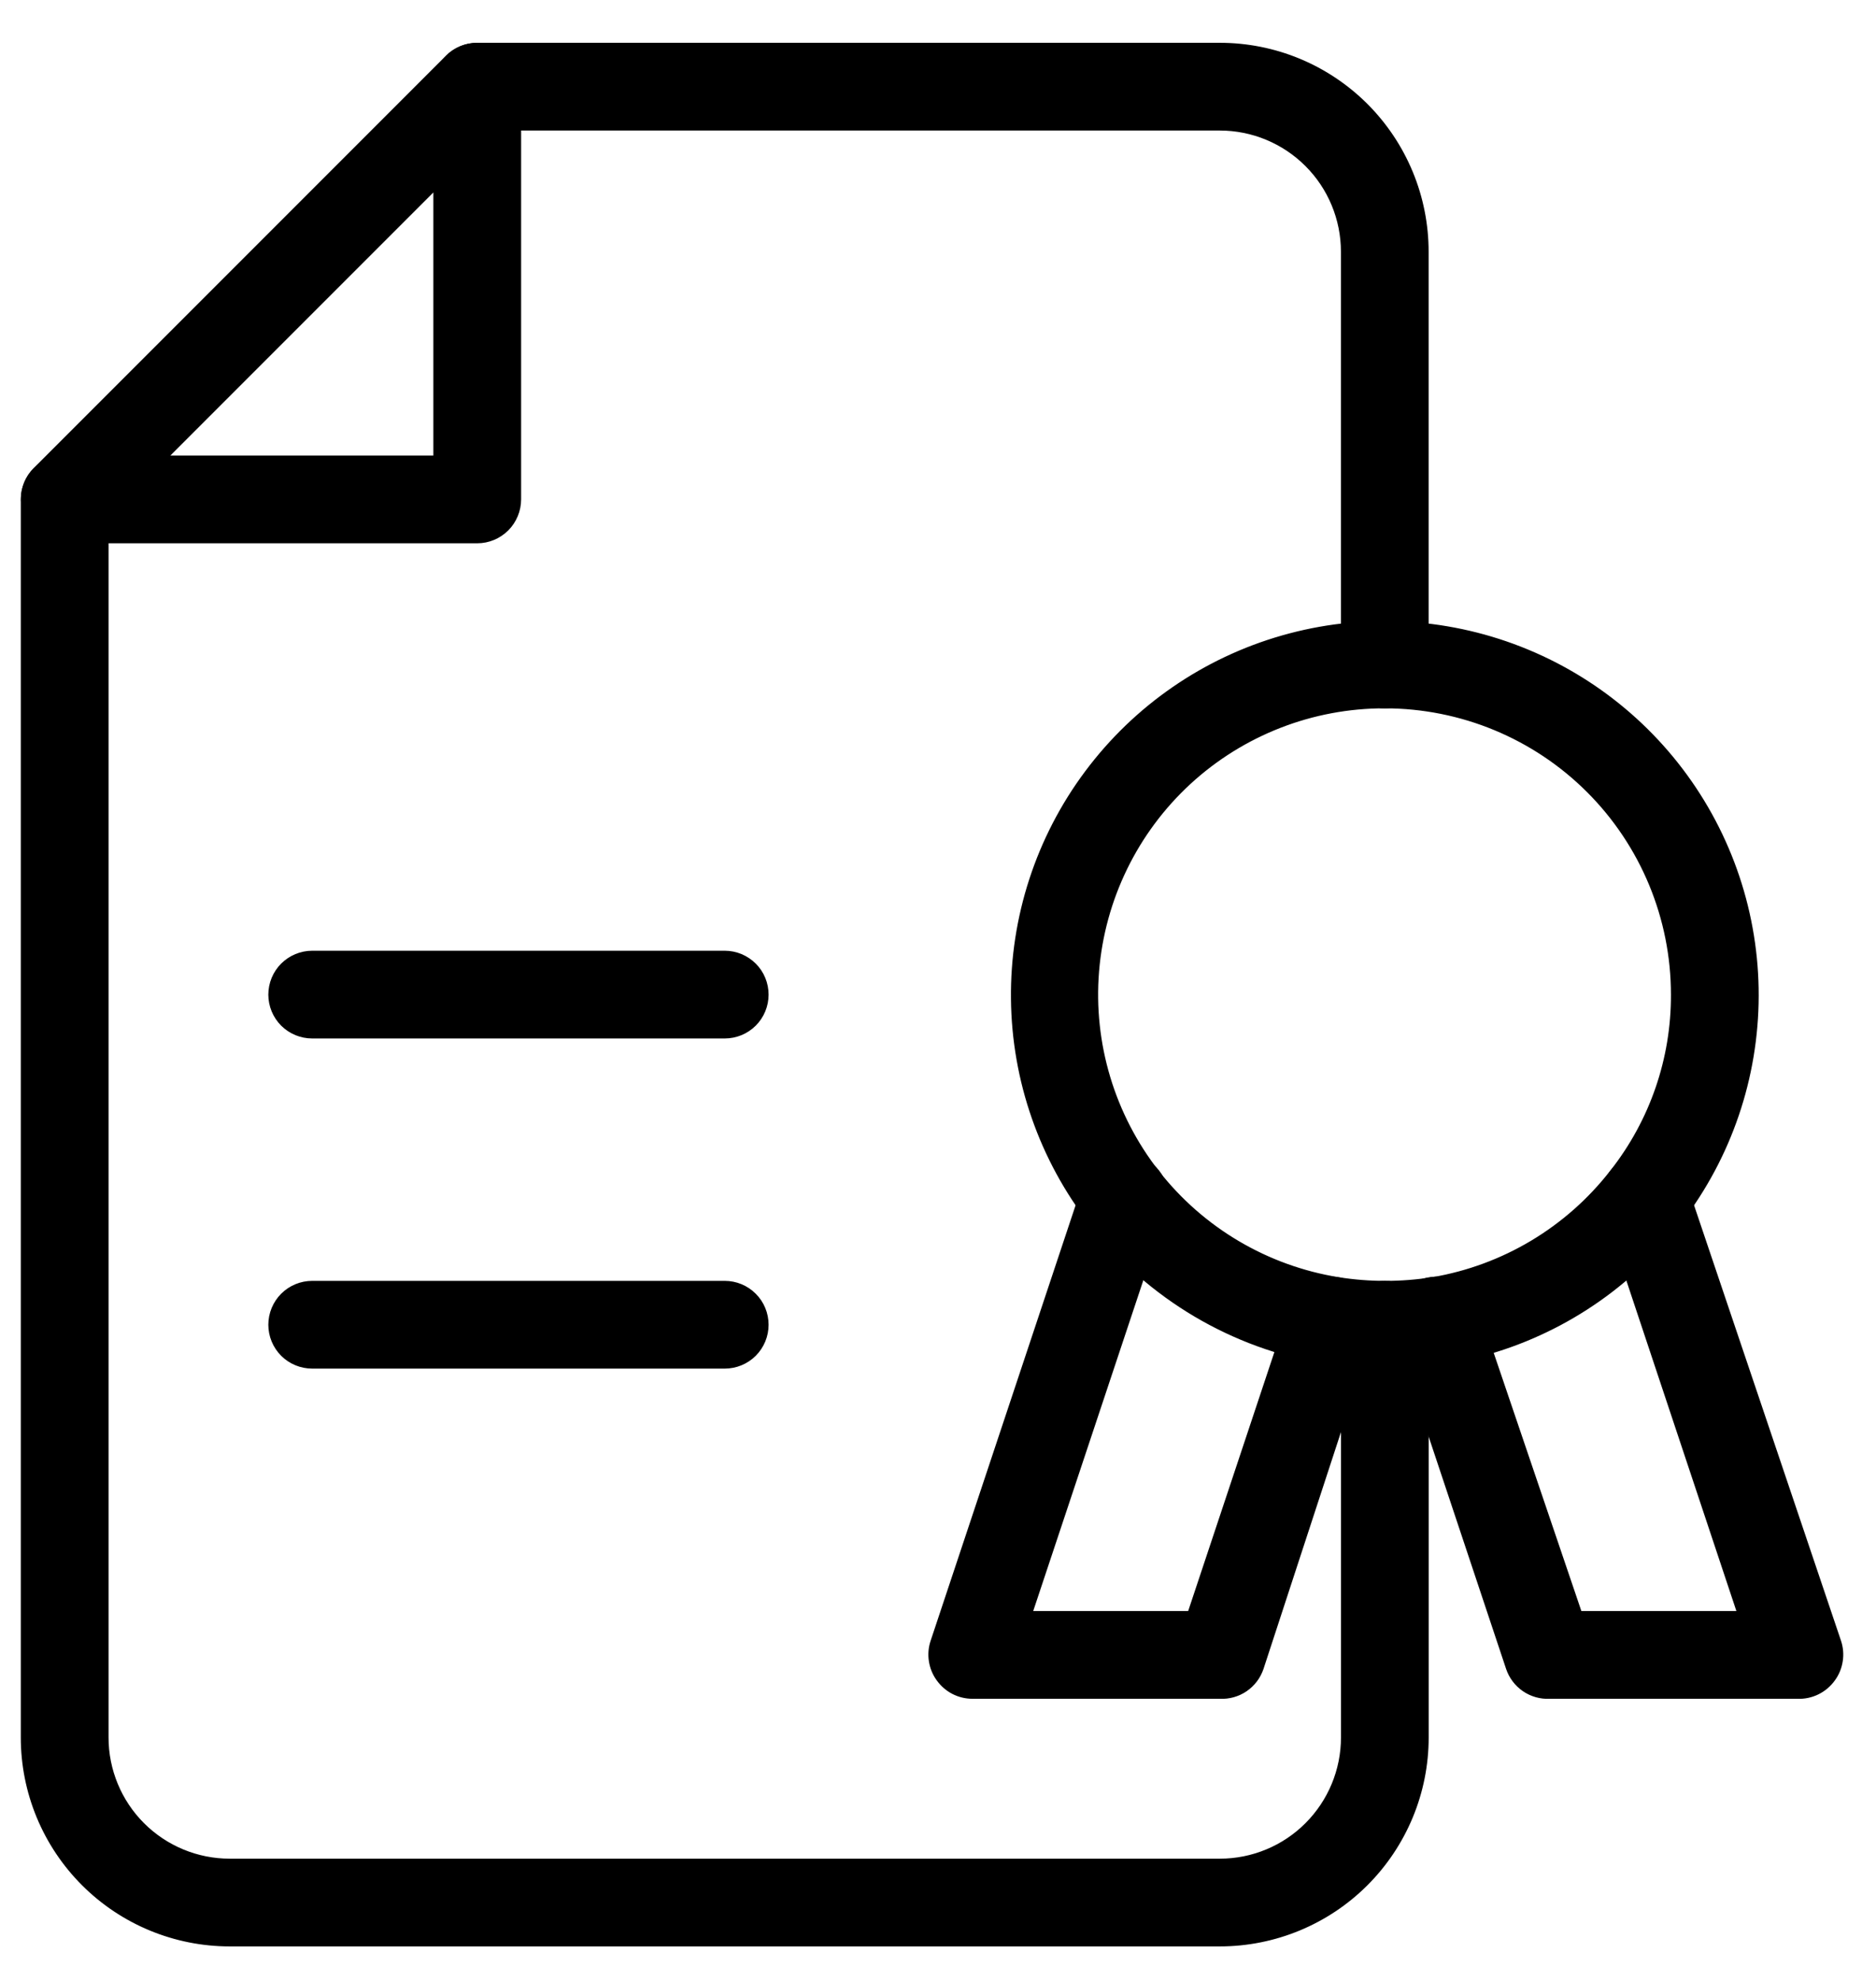 <svg width="36" height="38" viewBox="0 0 36 38" fill="none" xmlns="http://www.w3.org/2000/svg">
<path d="M23.408 37.288H4.408C3.358 37.288 2.351 36.871 1.609 36.129C0.866 35.386 0.449 34.38 0.449 33.33V9.58C0.449 9.37 0.533 9.168 0.681 9.02C0.83 8.871 1.031 8.788 1.241 8.788C1.451 8.788 1.652 8.871 1.801 9.02C1.949 9.168 2.033 9.37 2.033 9.58V33.33C2.033 33.96 2.283 34.564 2.728 35.009C3.174 35.455 3.778 35.705 4.408 35.705H23.408C24.038 35.705 24.642 35.455 25.087 35.009C25.532 34.564 25.783 33.96 25.783 33.33V25.413C25.783 25.203 25.866 25.002 26.014 24.853C26.163 24.705 26.364 24.621 26.574 24.621C26.784 24.621 26.986 24.705 27.134 24.853C27.282 25.002 27.366 25.203 27.366 25.413V33.33C27.366 34.38 26.949 35.386 26.206 36.129C25.464 36.871 24.457 37.288 23.408 37.288Z" fill="black" stroke="black" stroke-width="0.1"/>
<path d="M26.574 13.538C26.364 13.538 26.162 13.454 26.014 13.306C25.865 13.157 25.782 12.956 25.782 12.746V4.829C25.782 4.2 25.532 3.595 25.086 3.15C24.641 2.705 24.037 2.454 23.407 2.454H9.157C8.947 2.454 8.746 2.371 8.597 2.223C8.449 2.074 8.365 1.873 8.365 1.663C8.365 1.453 8.449 1.251 8.597 1.103C8.746 0.955 8.947 0.871 9.157 0.871H23.407C23.927 0.871 24.441 0.973 24.922 1.172C25.402 1.371 25.838 1.663 26.206 2.03C26.573 2.398 26.865 2.834 27.064 3.315C27.263 3.795 27.365 4.31 27.365 4.829V12.746C27.365 12.956 27.282 13.157 27.133 13.306C26.985 13.454 26.784 13.538 26.574 13.538Z" fill="black" stroke="black" stroke-width="0.1"/>
<path d="M9.158 10.372H1.241C1.085 10.371 0.933 10.324 0.803 10.236C0.673 10.149 0.572 10.025 0.513 9.881C0.452 9.737 0.436 9.578 0.465 9.424C0.495 9.271 0.569 9.129 0.679 9.018L8.596 1.101C8.707 0.991 8.849 0.917 9.002 0.887C9.156 0.858 9.315 0.874 9.459 0.935C9.603 0.994 9.727 1.095 9.815 1.225C9.902 1.354 9.949 1.507 9.95 1.663V9.58C9.95 9.79 9.866 9.991 9.718 10.14C9.569 10.288 9.368 10.372 9.158 10.372ZM3.149 8.788H8.366V3.571L3.149 8.788Z" fill="black" stroke="black" stroke-width="0.1"/>
<path d="M13.908 19.871H5.991C5.781 19.871 5.58 19.788 5.431 19.64C5.283 19.491 5.199 19.29 5.199 19.08C5.199 18.87 5.283 18.668 5.431 18.52C5.58 18.372 5.781 18.288 5.991 18.288H13.908C14.117 18.288 14.319 18.372 14.467 18.52C14.616 18.668 14.699 18.87 14.699 19.08C14.699 19.29 14.616 19.491 14.467 19.64C14.319 19.788 14.117 19.871 13.908 19.871Z" fill="black" stroke="black" stroke-width="0.1"/>
<path d="M13.908 26.204H5.991C5.781 26.204 5.58 26.121 5.431 25.973C5.283 25.824 5.199 25.623 5.199 25.413C5.199 25.203 5.283 25.001 5.431 24.853C5.58 24.704 5.781 24.621 5.991 24.621H13.908C14.117 24.621 14.319 24.704 14.467 24.853C14.616 25.001 14.699 25.203 14.699 25.413C14.699 25.623 14.616 25.824 14.467 25.973C14.319 26.121 14.117 26.204 13.908 26.204Z" fill="black" stroke="black" stroke-width="0.1"/>
<path d="M26.573 26.204C26.192 26.201 25.811 26.172 25.433 26.117C23.661 25.824 22.063 24.878 20.953 23.465C19.994 22.234 19.466 20.722 19.45 19.162C19.433 17.601 19.93 16.078 20.863 14.828C21.796 13.577 23.114 12.667 24.615 12.238C26.115 11.809 27.715 11.884 29.168 12.452C30.622 13.02 31.848 14.05 32.66 15.383C33.471 16.715 33.823 18.278 33.66 19.83C33.498 21.382 32.83 22.838 31.76 23.974C30.69 25.11 29.277 25.863 27.737 26.117C27.351 26.171 26.963 26.2 26.573 26.204ZM26.573 13.538C25.18 13.536 23.836 14.059 22.811 15.002C21.786 15.946 21.154 17.242 21.041 18.631C20.928 20.02 21.343 21.4 22.202 22.497C23.062 23.594 24.303 24.327 25.679 24.55C26.279 24.645 26.891 24.645 27.492 24.55C28.86 24.318 30.092 23.58 30.943 22.484C31.707 21.514 32.12 20.314 32.115 19.079C32.115 17.61 31.531 16.2 30.492 15.161C29.453 14.122 28.043 13.538 26.573 13.538Z" fill="black" stroke="black" stroke-width="0.1"/>
<path d="M23.407 32.538H18.657C18.532 32.537 18.408 32.507 18.296 32.449C18.185 32.391 18.089 32.307 18.016 32.205C17.942 32.104 17.894 31.986 17.875 31.862C17.855 31.738 17.866 31.612 17.905 31.493L20.826 22.721C20.893 22.521 21.037 22.357 21.226 22.263C21.414 22.17 21.632 22.155 21.832 22.222C22.031 22.289 22.196 22.433 22.289 22.622C22.383 22.81 22.398 23.028 22.331 23.228L19.758 30.954H22.837L24.793 25.08C24.86 24.881 25.003 24.716 25.192 24.622C25.381 24.529 25.599 24.514 25.798 24.581C25.997 24.648 26.162 24.792 26.256 24.981C26.349 25.169 26.364 25.387 26.297 25.587L24.199 31.999C24.144 32.163 24.037 32.304 23.894 32.402C23.751 32.499 23.58 32.547 23.407 32.538Z" fill="black" stroke="black" stroke-width="0.1"/>
<path d="M34.49 32.538H29.74C29.568 32.547 29.397 32.499 29.254 32.402C29.111 32.304 29.004 32.163 28.949 31.999L26.811 25.587C26.778 25.488 26.764 25.384 26.771 25.28C26.778 25.176 26.806 25.074 26.852 24.981C26.898 24.887 26.963 24.804 27.041 24.735C27.12 24.667 27.211 24.615 27.31 24.581C27.409 24.548 27.513 24.535 27.617 24.542C27.721 24.549 27.822 24.576 27.916 24.622C28.009 24.669 28.093 24.733 28.161 24.812C28.23 24.89 28.282 24.981 28.315 25.08L30.31 30.954H33.39L30.817 23.228C30.784 23.129 30.77 23.024 30.777 22.921C30.784 22.817 30.812 22.715 30.858 22.622C30.952 22.433 31.116 22.289 31.316 22.222C31.515 22.155 31.733 22.17 31.922 22.263C32.015 22.31 32.098 22.374 32.167 22.452C32.235 22.531 32.288 22.622 32.321 22.721L35.282 31.493C35.321 31.612 35.332 31.738 35.312 31.862C35.293 31.986 35.245 32.104 35.171 32.205C35.094 32.313 34.992 32.4 34.873 32.458C34.754 32.516 34.622 32.544 34.49 32.538Z" fill="black" stroke="black" stroke-width="0.1"/>
</svg>
